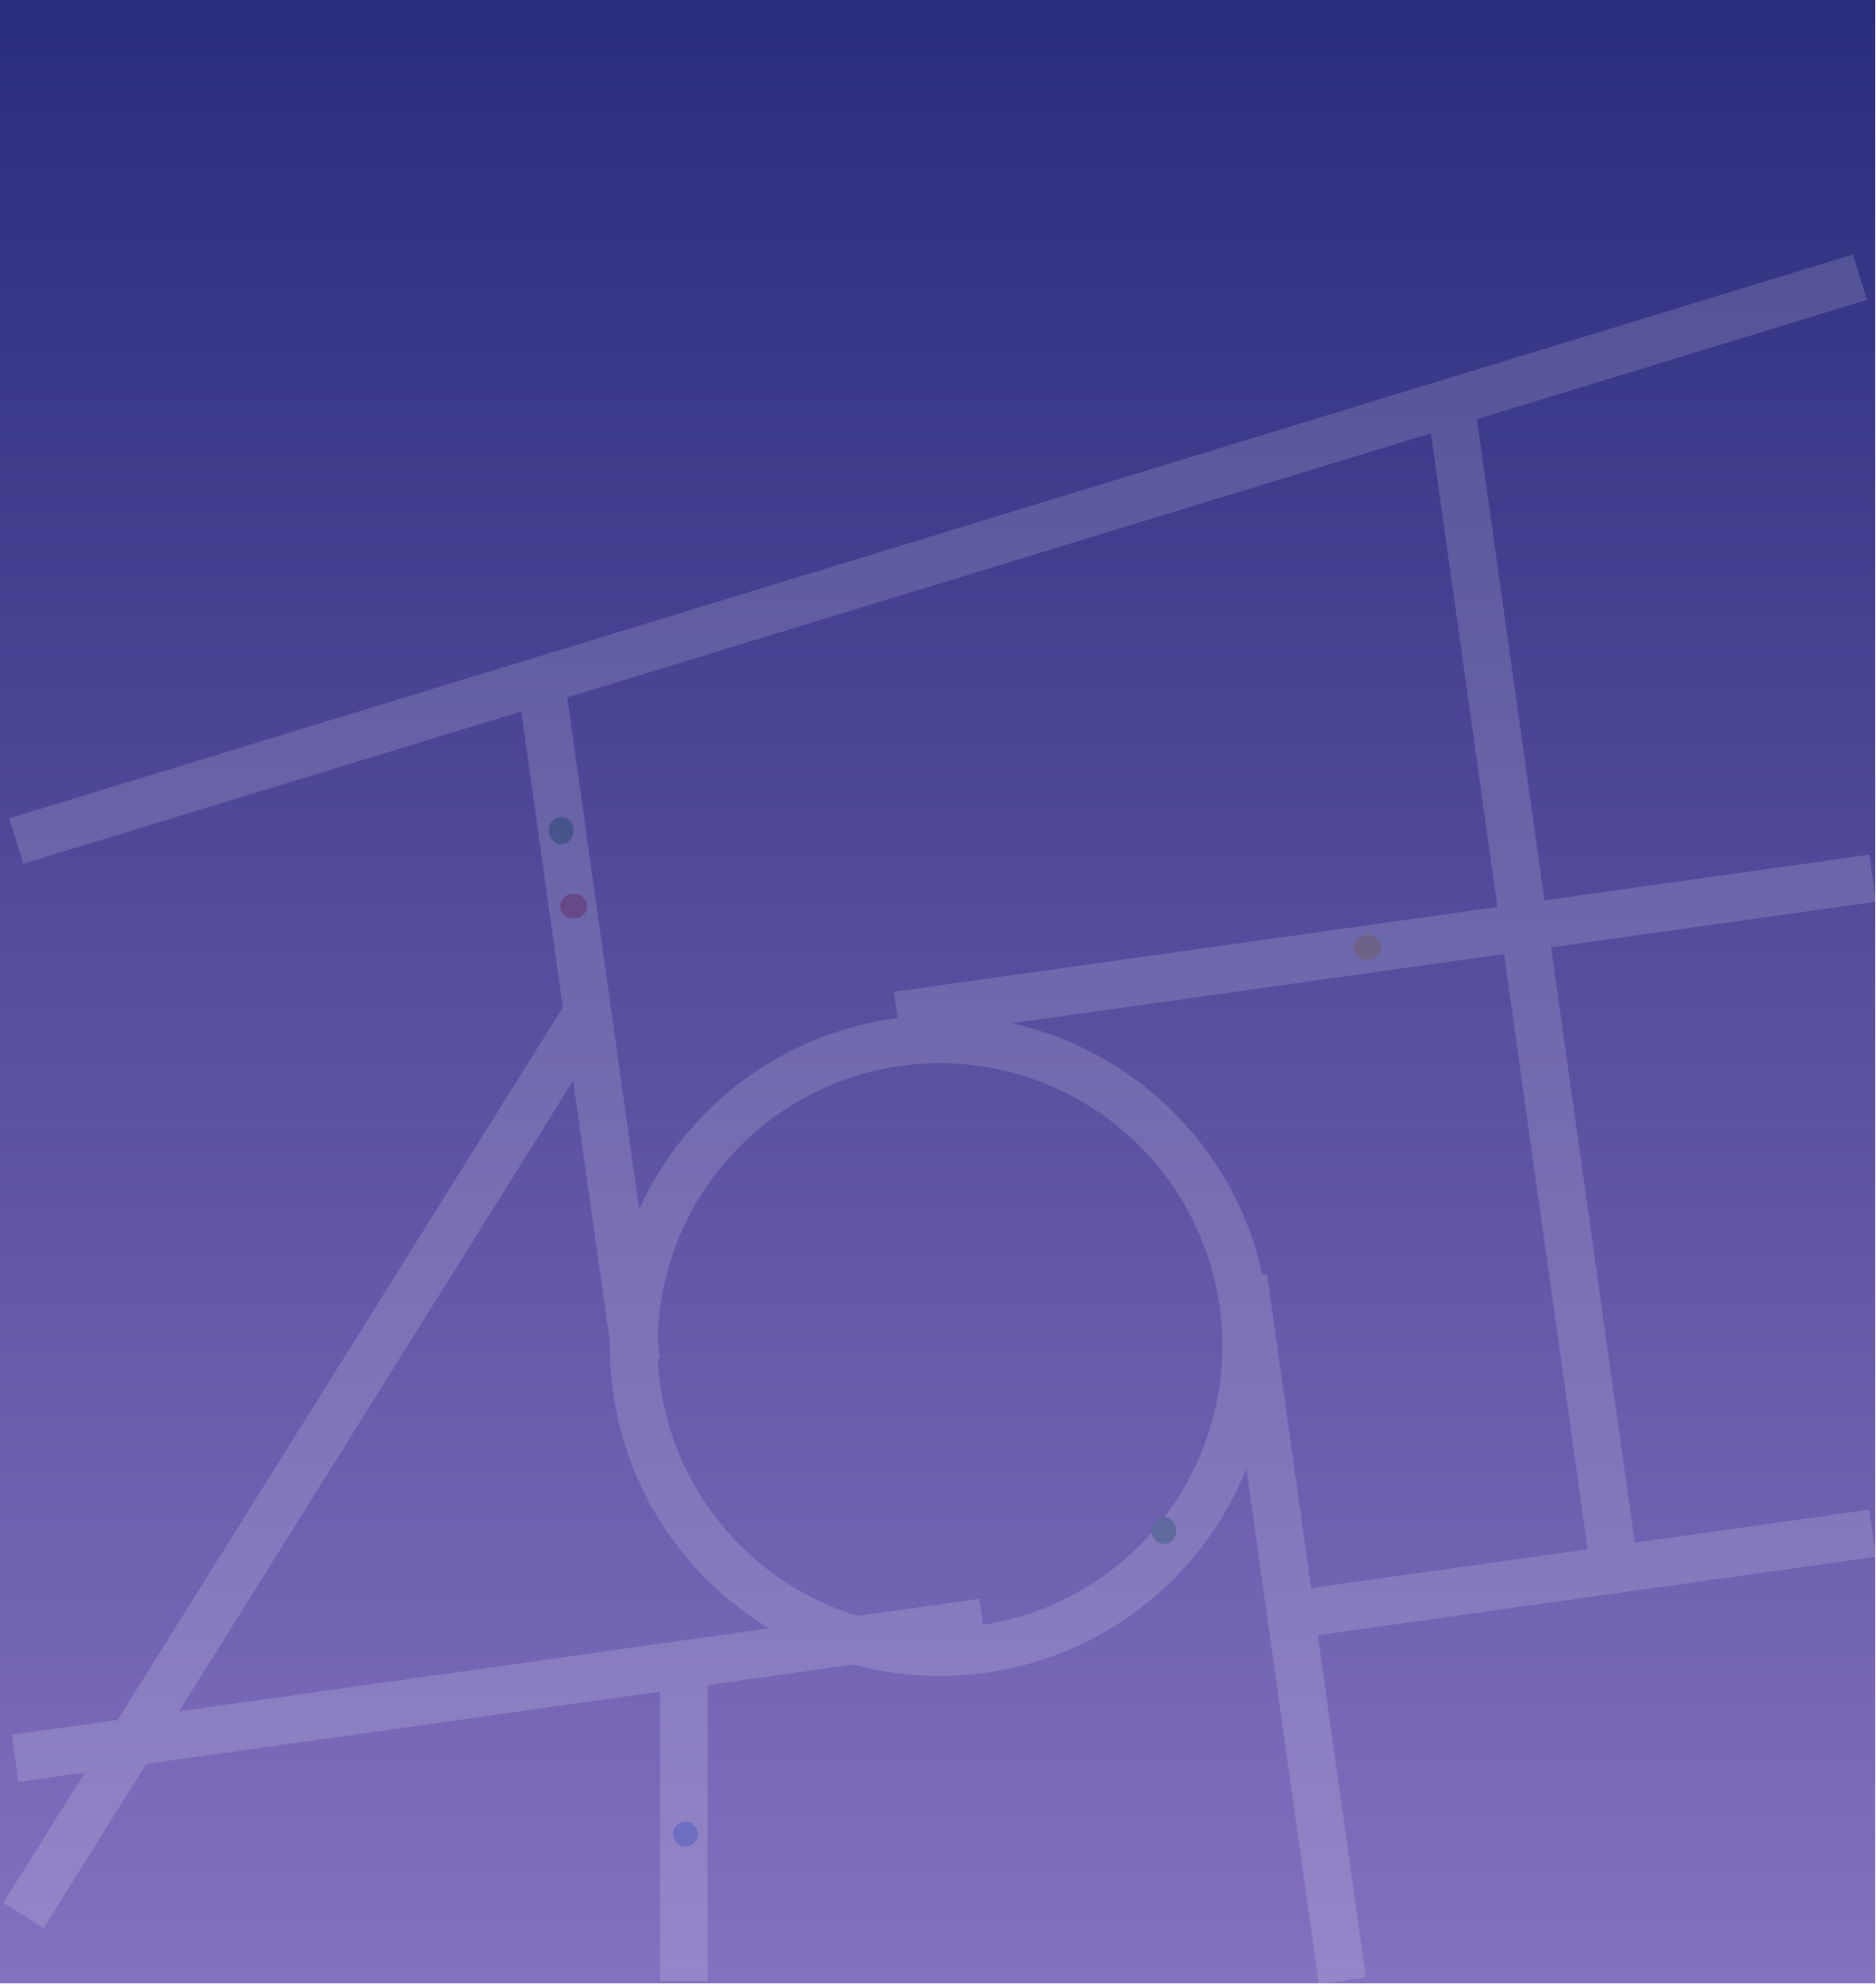 <svg id="hero-bg-mobile" xmlns="http://www.w3.org/2000/svg" xmlns:xlink="http://www.w3.org/1999/xlink" width="768.306" height="812.336" viewBox="0 0 768.306 812.336">
  <defs>
    <linearGradient id="linear-gradient" x1="0.5" x2="0.5" y2="1" gradientUnits="objectBoundingBox">
      <stop offset="0" stop-color="#2a2c7d"/>
      <stop offset="1" stop-color="#8370bf"/>
    </linearGradient>
    <filter id="Exclusion_3" x="179.744" y="345.715" width="410.42" height="410.42" filterUnits="userSpaceOnUse">
      <feOffset dy="11" input="SourceAlpha"/>
      <feGaussianBlur stdDeviation="17.5" result="blur"/>
      <feFlood flood-opacity="0.11"/>
      <feComposite operator="in" in2="blur"/>
      <feComposite in="SourceGraphic"/>
    </filter>
  </defs>
  <rect id="Rectangle_194" data-name="Rectangle 194" width="768" height="812" fill="url(#linear-gradient)"/>
  <g id="road" transform="translate(-352.322 199.195)" opacity="0.15">
    <rect id="Rectangle_28" data-name="Rectangle 28" width="19.466" height="789.589" transform="translate(1111.211 -95.021) rotate(73)" fill="#fff"/>
    <rect id="Rectangle_31" data-name="Rectangle 31" width="19.466" height="438.928" transform="matrix(0.848, 0.53, -0.53, 0.848, 586.34, 207.633)" fill="#fff"/>
    <g transform="matrix(1, 0, 0, 1, 352.32, -199.2)" filter="url(#Exclusion_3)">
      <path id="Exclusion_3-2" data-name="Exclusion 3" d="M135.209,270.417a136.209,136.209,0,0,1-27.249-2.747,134.467,134.467,0,0,1-48.347-20.344,135.6,135.6,0,0,1-48.987-59.488,134.528,134.528,0,0,1-7.878-25.38,136.527,136.527,0,0,1,0-54.5A134.468,134.468,0,0,1,23.092,59.612,135.6,135.6,0,0,1,82.579,10.625a134.527,134.527,0,0,1,25.38-7.878,136.527,136.527,0,0,1,54.5,0,134.468,134.468,0,0,1,48.347,20.345,135.6,135.6,0,0,1,48.987,59.488,134.529,134.529,0,0,1,7.878,25.38,136.527,136.527,0,0,1,0,54.5,134.467,134.467,0,0,1-20.344,48.347,135.6,135.6,0,0,1-59.488,48.987,134.529,134.529,0,0,1-25.38,7.878A136.208,136.208,0,0,1,135.209,270.417Zm0-250.862A115.654,115.654,0,1,0,250.862,135.209,115.785,115.785,0,0,0,135.209,19.555Z" transform="translate(232.24 424.85) rotate(-8)" fill="#fff"/>
    </g>
    <rect id="Rectangle_23" data-name="Rectangle 23" width="19.466" height="285.452" transform="translate(563.655 76.873) rotate(-8)" fill="#fff"/>
    <rect id="Rectangle_24" data-name="Rectangle 24" width="19.466" height="290.828" transform="translate(851.965 325.143) rotate(-8)" fill="#fff"/>
    <rect id="Rectangle_193" data-name="Rectangle 193" width="19.466" height="491.86" transform="translate(935.795 -39.857) rotate(-8)" fill="#fff"/>
    <rect id="Rectangle_27" data-name="Rectangle 27" width="19.466" height="134.367" transform="translate(622.659 477.437)" fill="#fff"/>
    <rect id="Rectangle_25" data-name="Rectangle 25" width="19.466" height="400.098" transform="translate(359.888 530.306) rotate(-98)" fill="#fff"/>
    <rect id="Rectangle_26" data-name="Rectangle 26" width="19.466" height="403.386" transform="translate(721.167 226.114) rotate(-98)" fill="#fff"/>
    <rect id="Rectangle_33" data-name="Rectangle 33" width="19.466" height="249.813" transform="translate(873.211 472.903) rotate(-98)" fill="#fff"/>
    <g id="points" transform="translate(414.395 135.267)">
      <ellipse id="Ellipse_6" data-name="Ellipse 6" cx="5.084" cy="5.546" rx="5.084" ry="5.546" transform="translate(409.507 286.562)" fill="#0f993e"/>
      <ellipse id="Ellipse_11" data-name="Ellipse 11" cx="5.546" cy="5.084" rx="5.546" ry="5.084" transform="translate(492.359 48.295)" fill="#ffd500"/>
      <ellipse id="Ellipse_10" data-name="Ellipse 10" cx="5.084" cy="5.084" rx="5.084" ry="5.084" transform="translate(213.535 411.356)" fill="#167ee6"/>
      <ellipse id="Ellipse_7" data-name="Ellipse 7" cx="5.084" cy="5.546" rx="5.084" ry="5.546" transform="translate(162.694 0)" fill="#0f993e"/>
      <ellipse id="Ellipse_8" data-name="Ellipse 8" cx="5.546" cy="5.084" rx="5.546" ry="5.084" transform="translate(167.316 31.429)" fill="#d93f21"/>
    </g>
  </g>
</svg>
